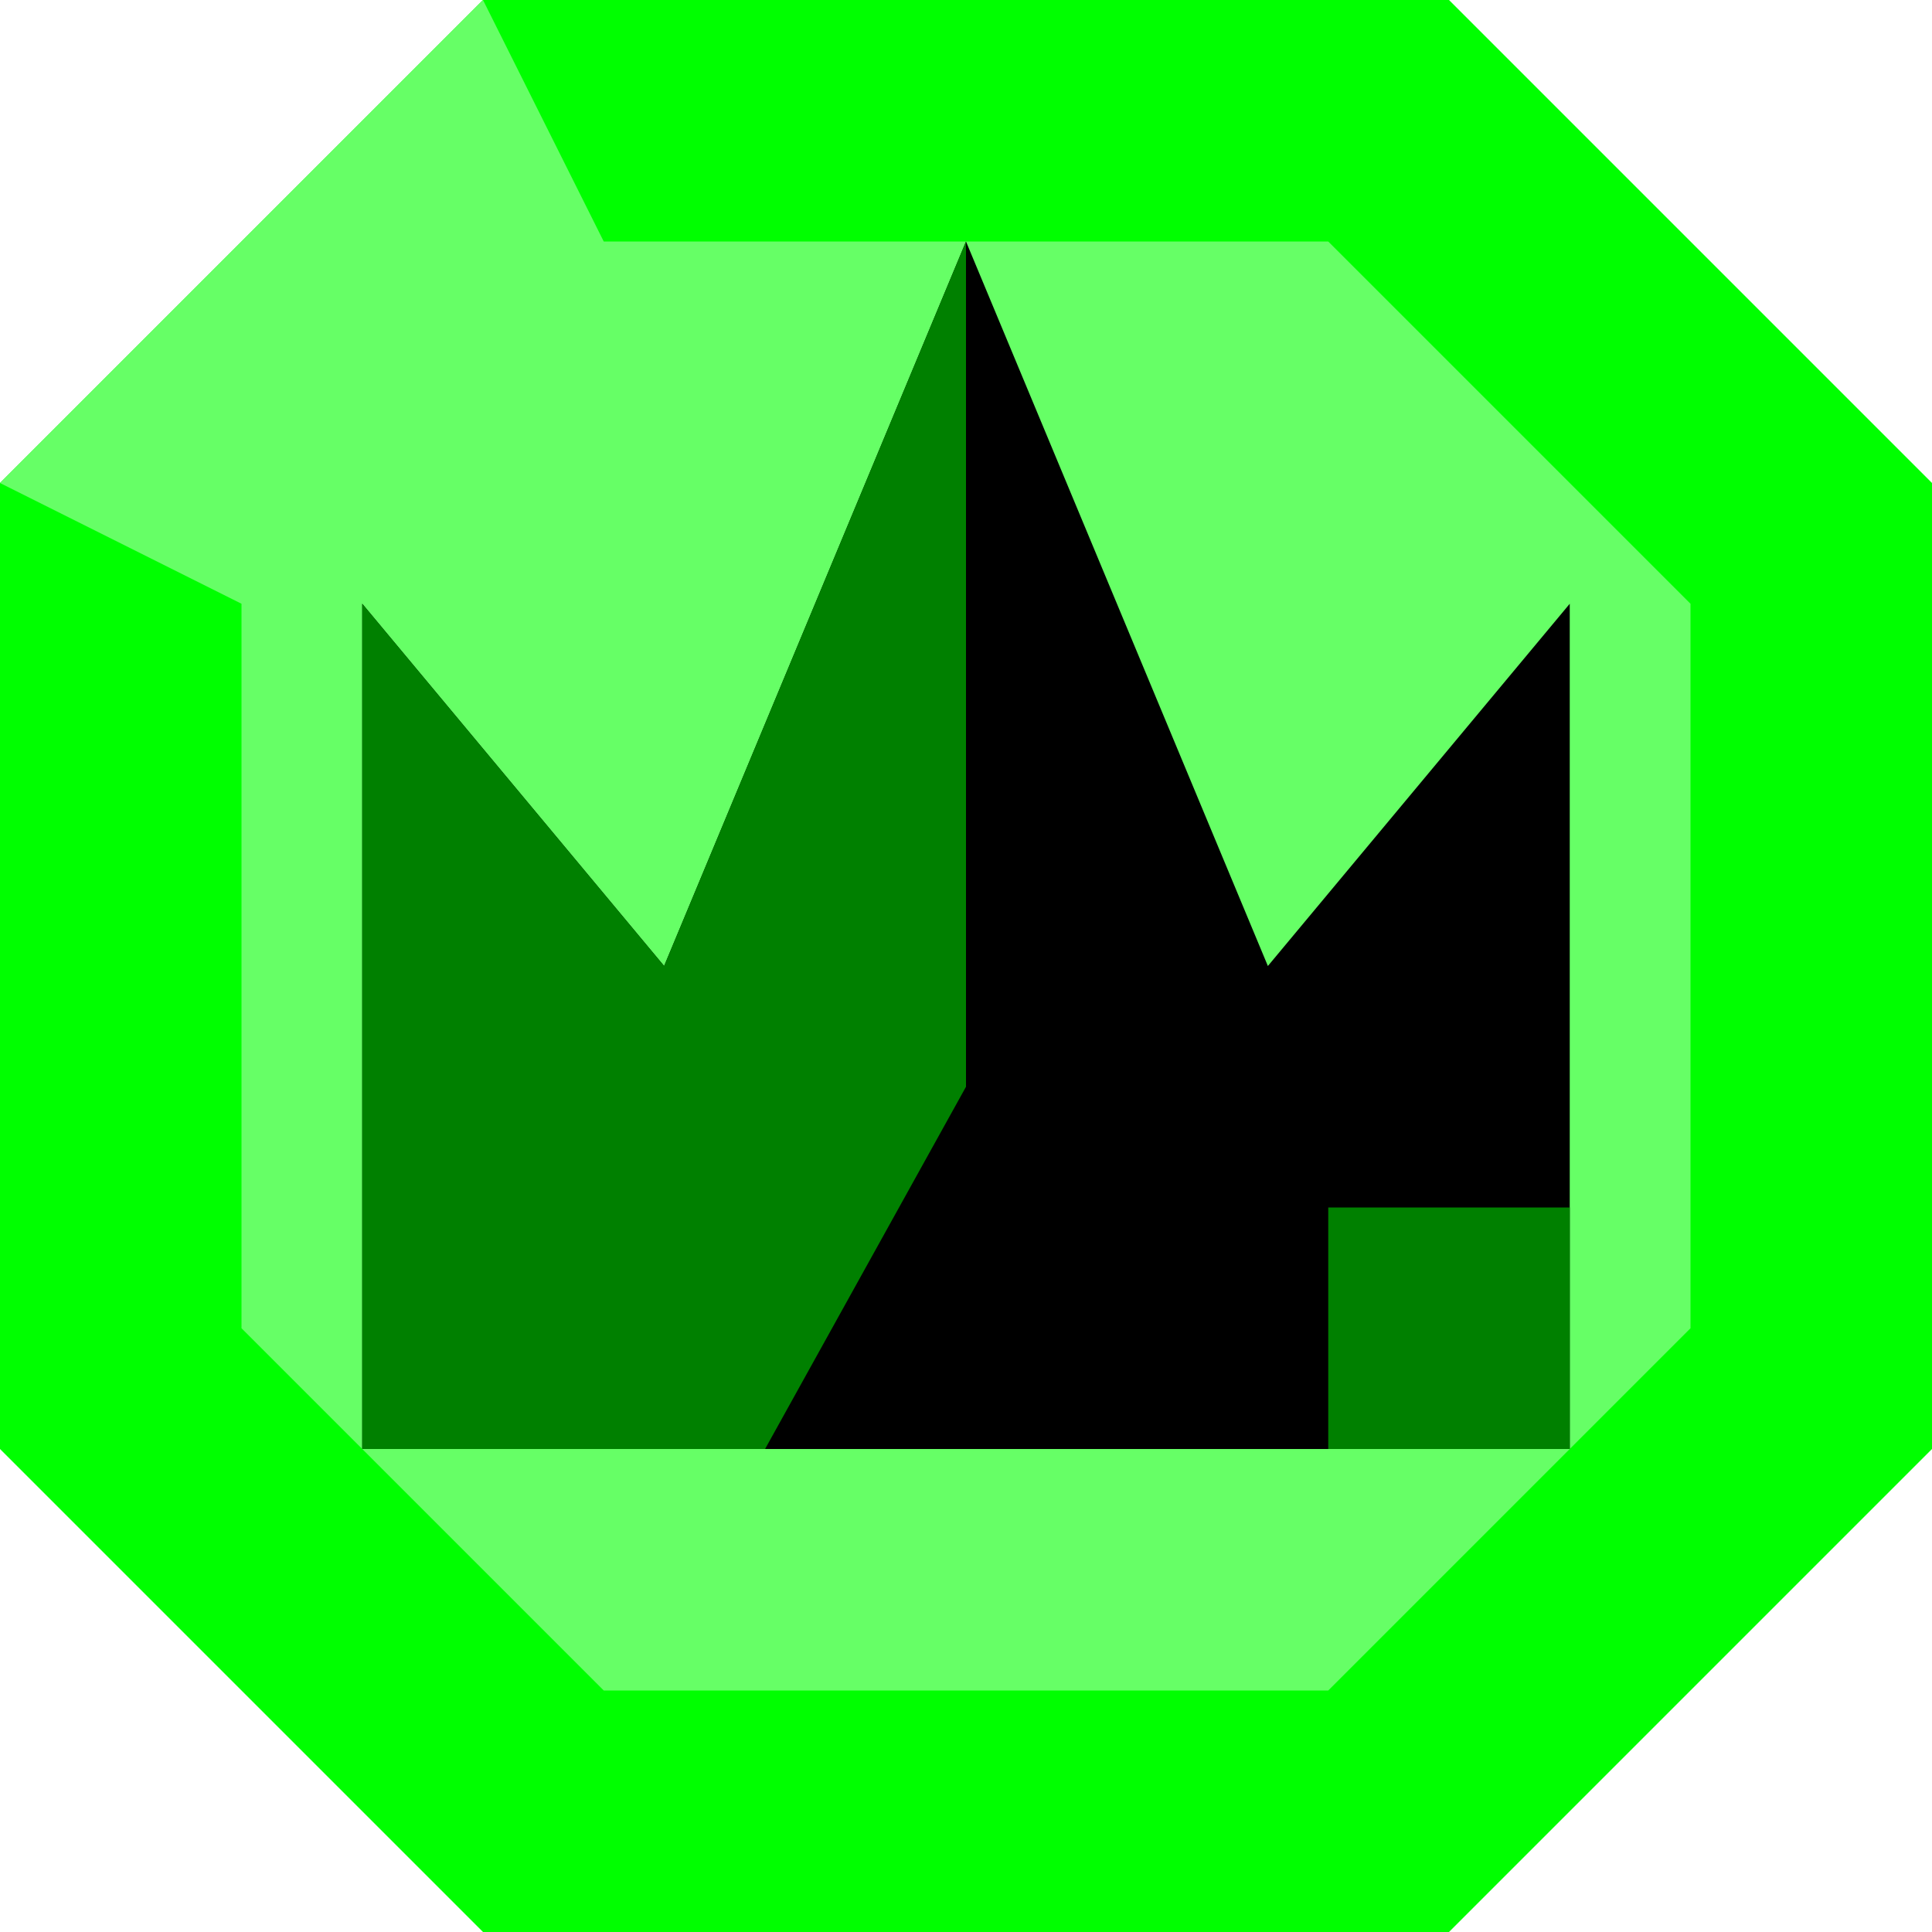 <svg width="16" height="16" viewBox="0 0 16 16" fill="none" xmlns="http://www.w3.org/2000/svg">
<g clip-path="url(#clip0_160_24)">
<path d="M0 12L4 16H12L16 12V4L12 0H4L0 4V12Z" fill="#00FF00"/>
<path d="M11 2H5L4 0L0 4L2 5V11L5 14H11L14 11V5L11 2Z" fill="#66FF66"/>
<path d="M8 2L5.5 8L3 5V12H13V5L10.5 8L8 2Z" fill="black"/>
<path d="M3 5V12H6.336L8 9V2L5.5 8L3 5Z" fill="#008000"/>
<path d="M13 10H11V12H13V10Z" fill="#008000"/>
</g>
<defs>
<clipPath id="clip0_160_24">
<rect width="16" height="16" fill="white"/>
</clipPath>
</defs>
</svg>
